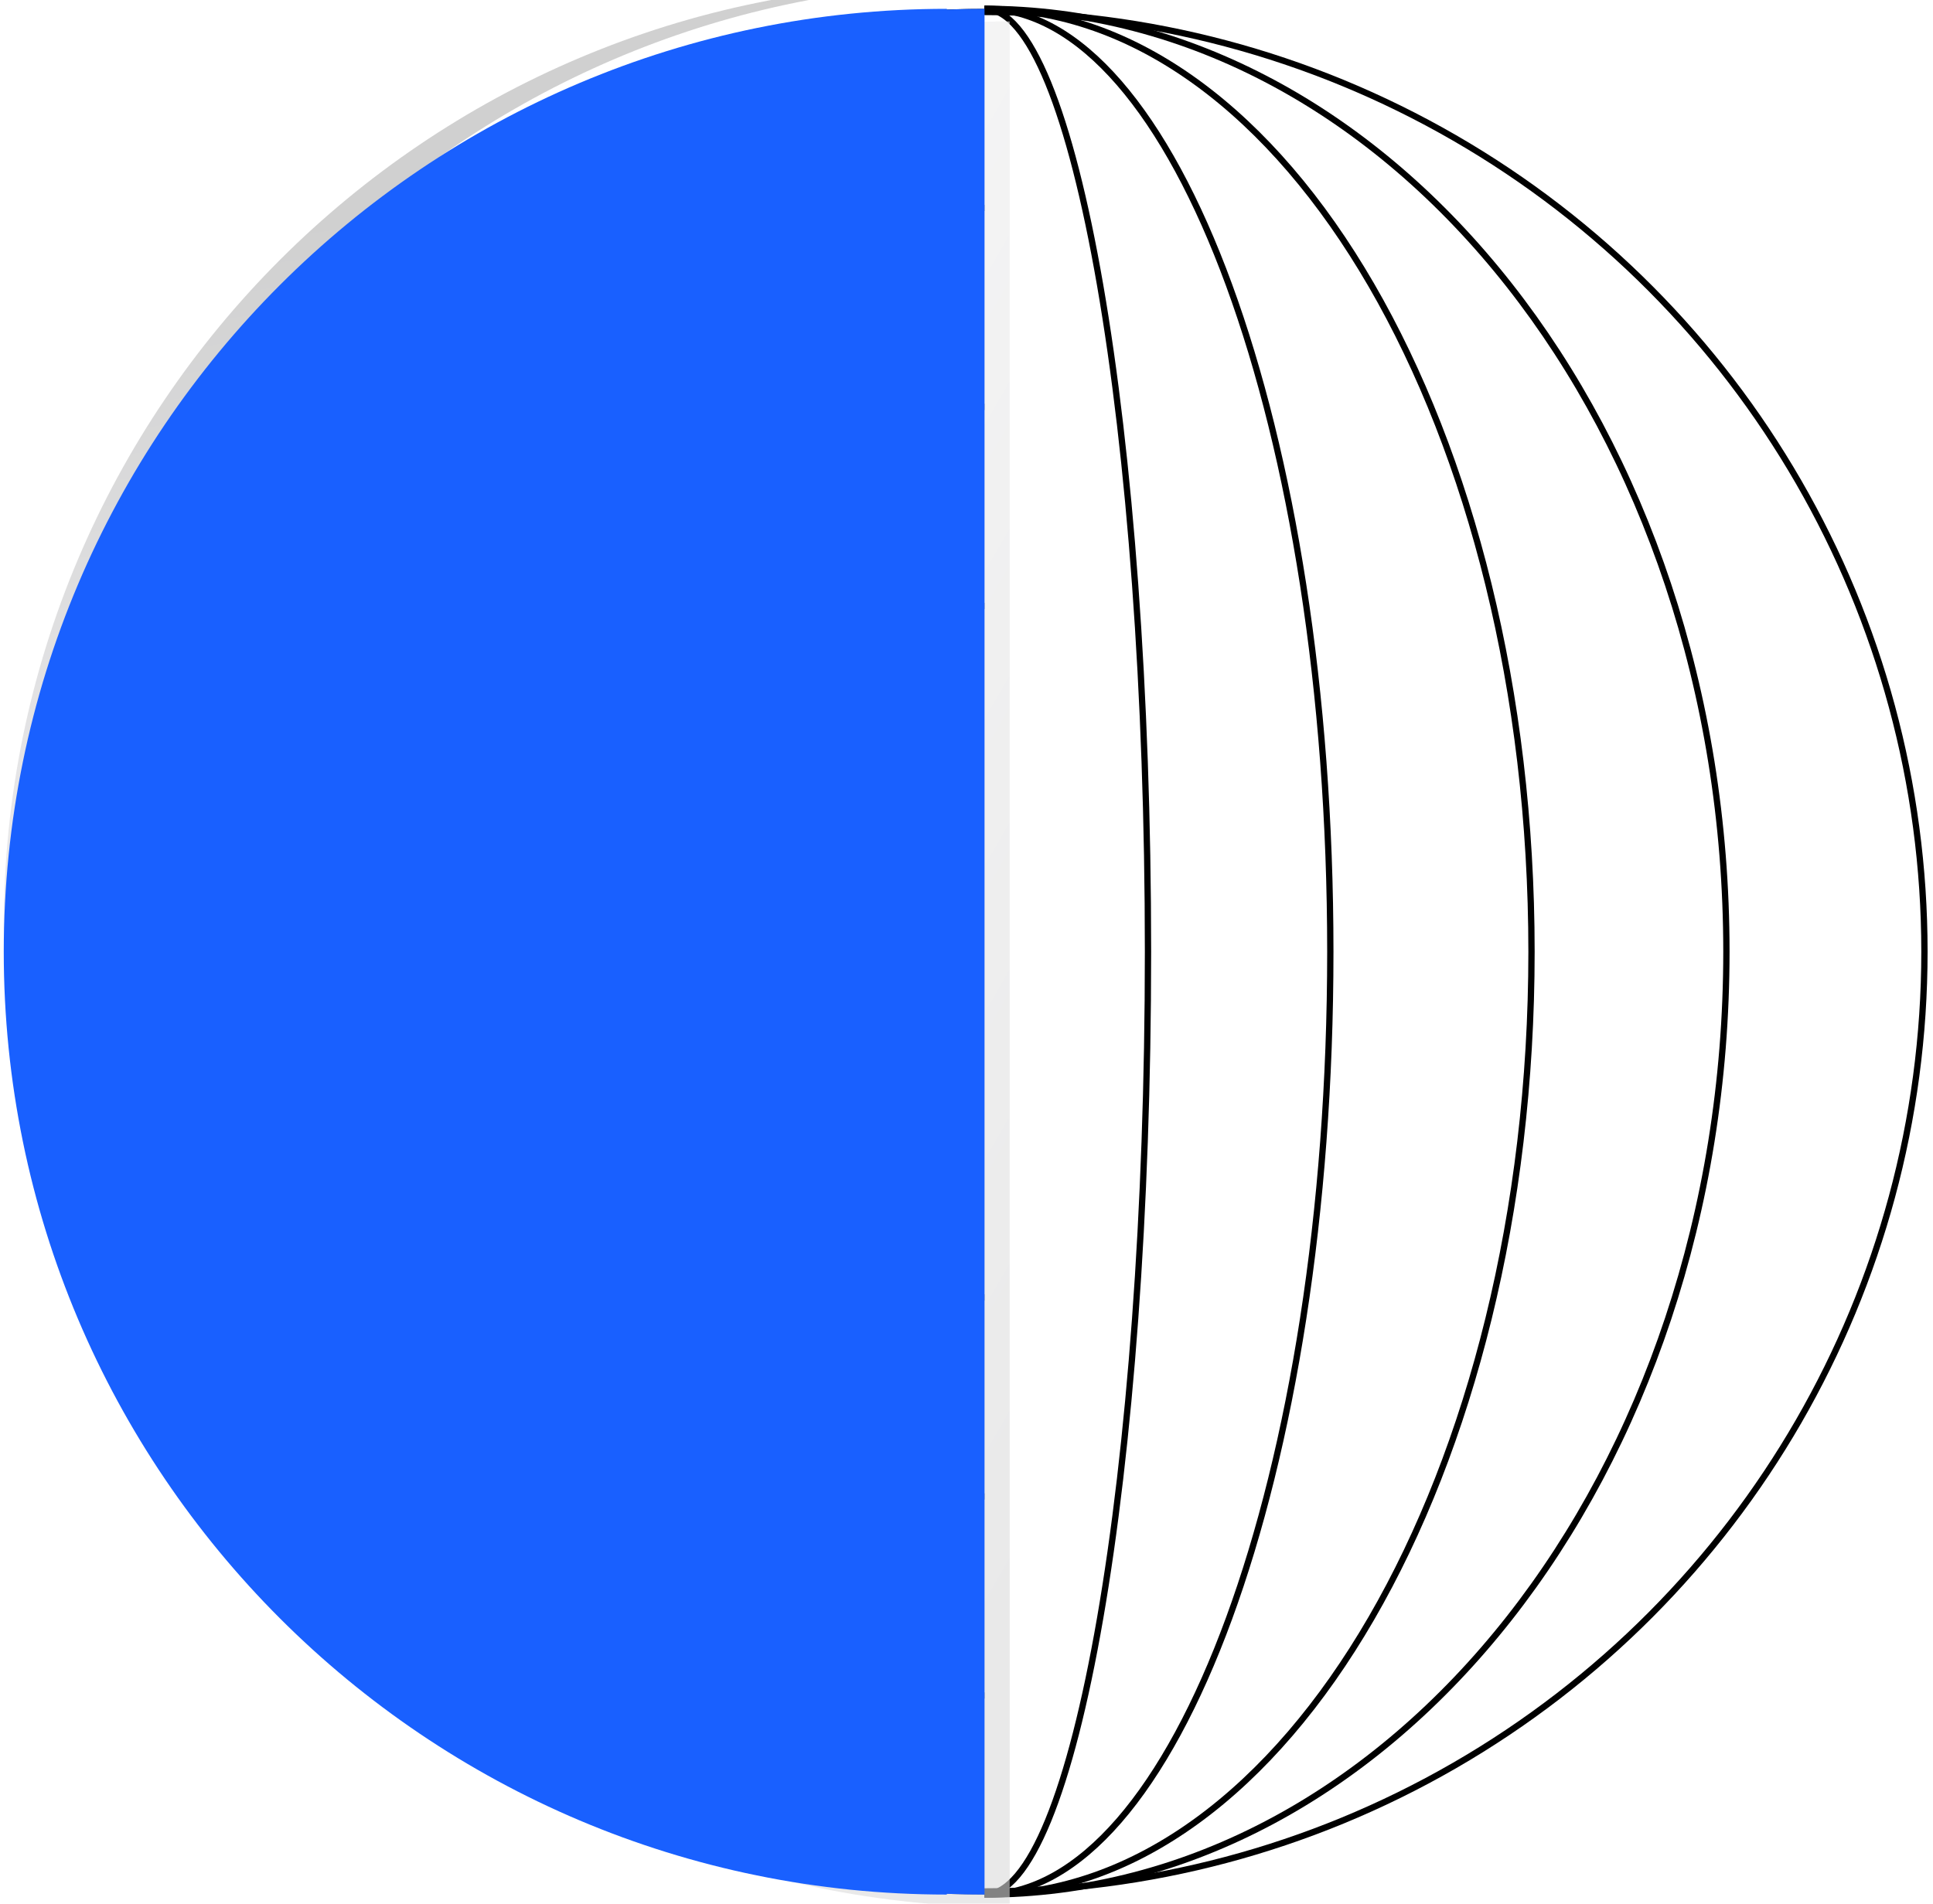 <svg width="268" height="264" viewBox="0 0 268 264" fill="none" xmlns="http://www.w3.org/2000/svg">
<circle cx="136.5" cy="131.975" r="130.314" stroke="black" stroke-width="0.872"/>
<path d="M136.5 262.725C162.977 262.725 184.442 204.186 184.442 131.975C184.442 59.764 162.977 1.225 136.5 1.225" stroke="black" stroke-width="0.872"/>
<path d="M136.5 262.725C149.017 262.725 159.163 204.186 159.163 131.975C159.163 59.764 149.017 1.225 136.5 1.225" stroke="black" stroke-width="0.872"/>
<path d="M136.5 262.725C178.383 262.725 212.335 204.186 212.335 131.975C212.335 59.764 178.383 1.225 136.5 1.225" stroke="black" stroke-width="0.872"/>
<path d="M136.5 262.725C193.306 262.725 239.357 204.186 239.357 131.975C239.357 59.764 193.306 1.225 136.5 1.225" stroke="black" stroke-width="0.872"/>
<path d="M136.5 235.122C79.534 235.122 33.353 188.942 33.353 131.975C33.353 75.008 79.534 28.828 136.5 28.828" stroke="black" stroke-width="0.872"/>
<path d="M136.5 207.519C94.778 207.519 60.955 173.697 60.955 131.975C60.955 90.253 94.778 56.431 136.5 56.431" stroke="black" stroke-width="0.872"/>
<path d="M136.5 179.917C110.022 179.917 88.558 158.452 88.558 131.975C88.558 105.498 110.022 84.033 136.5 84.033" stroke="black" stroke-width="0.872"/>
<g filter="url(#filter0_ii_2818_10073)">
<path fill-rule="evenodd" clip-rule="evenodd" d="M131.27 262.725C59.059 262.725 0.52 204.186 0.52 131.975C0.52 59.764 59.059 1.225 131.27 1.225V1.328C61.483 4.073 5.75 61.515 5.75 131.975C5.75 202.435 61.483 259.877 131.27 262.622V262.725Z" fill="url(#paint0_linear_2818_10073)"/>
</g>
<g filter="url(#filter1_bii_2818_10073)">
<path d="M5.75 131.975C5.75 204.186 64.289 262.725 136.5 262.725V1.225C64.289 1.225 5.75 59.764 5.75 131.975Z" fill="url(#paint1_linear_2818_10073)" fill-opacity="0.6"/>
</g>
<g style="mix-blend-mode:color">
<path fill-rule="evenodd" clip-rule="evenodd" d="M0.52 131.975C0.52 204.186 59.059 262.725 131.27 262.725V262.622C133.005 262.691 134.748 262.725 136.5 262.725V1.225C134.748 1.225 133.005 1.259 131.27 1.328V1.225C59.059 1.225 0.52 59.764 0.52 131.975Z" fill="#1960FF"/>
</g>
<defs>
<filter id="filter0_ii_2818_10073" x="0.52" y="-2.262" width="130.75" height="268.473" filterUnits="userSpaceOnUse" color-interpolation-filters="sRGB">
<feFlood flood-opacity="0" result="BackgroundImageFix"/>
<feBlend mode="normal" in="SourceGraphic" in2="BackgroundImageFix" result="shape"/>
<feColorMatrix in="SourceAlpha" type="matrix" values="0 0 0 0 0 0 0 0 0 0 0 0 0 0 0 0 0 0 127 0" result="hardAlpha"/>
<feOffset dy="-6.973"/>
<feGaussianBlur stdDeviation="1.743"/>
<feComposite in2="hardAlpha" operator="arithmetic" k2="-1" k3="1"/>
<feColorMatrix type="matrix" values="0 0 0 0 0.919 0 0 0 0 0.919 0 0 0 0 0.919 0 0 0 0.68 0"/>
<feBlend mode="normal" in2="shape" result="effect1_innerShadow_2818_10073"/>
<feColorMatrix in="SourceAlpha" type="matrix" values="0 0 0 0 0 0 0 0 0 0 0 0 0 0 0 0 0 0 127 0" result="hardAlpha"/>
<feOffset dy="3.487"/>
<feGaussianBlur stdDeviation="1.743"/>
<feComposite in2="hardAlpha" operator="arithmetic" k2="-1" k3="1"/>
<feColorMatrix type="matrix" values="0 0 0 0 0 0 0 0 0 0 0 0 0 0 0 0 0 0 0.05 0"/>
<feBlend mode="normal" in2="effect1_innerShadow_2818_10073" result="effect2_innerShadow_2818_10073"/>
</filter>
<filter id="filter1_bii_2818_10073" x="-1.223" y="-5.748" width="144.697" height="275.447" filterUnits="userSpaceOnUse" color-interpolation-filters="sRGB">
<feFlood flood-opacity="0" result="BackgroundImageFix"/>
<feGaussianBlur in="BackgroundImageFix" stdDeviation="3.487"/>
<feComposite in2="SourceAlpha" operator="in" result="effect1_backgroundBlur_2818_10073"/>
<feBlend mode="normal" in="SourceGraphic" in2="effect1_backgroundBlur_2818_10073" result="shape"/>
<feColorMatrix in="SourceAlpha" type="matrix" values="0 0 0 0 0 0 0 0 0 0 0 0 0 0 0 0 0 0 127 0" result="hardAlpha"/>
<feOffset dx="6.102" dy="-1.743"/>
<feGaussianBlur stdDeviation="2.615"/>
<feComposite in2="hardAlpha" operator="arithmetic" k2="-1" k3="1"/>
<feColorMatrix type="matrix" values="0 0 0 0 1 0 0 0 0 0.998 0 0 0 0 0.998 0 0 0 0.8 0"/>
<feBlend mode="normal" in2="shape" result="effect2_innerShadow_2818_10073"/>
<feColorMatrix in="SourceAlpha" type="matrix" values="0 0 0 0 0 0 0 0 0 0 0 0 0 0 0 0 0 0 127 0" result="hardAlpha"/>
<feOffset dx="-2.615" dy="3.487"/>
<feGaussianBlur stdDeviation="2.615"/>
<feComposite in2="hardAlpha" operator="arithmetic" k2="-1" k3="1"/>
<feColorMatrix type="matrix" values="0 0 0 0 1 0 0 0 0 1 0 0 0 0 1 0 0 0 0.5 0"/>
<feBlend mode="normal" in2="effect2_innerShadow_2818_10073" result="effect3_innerShadow_2818_10073"/>
</filter>
<linearGradient id="paint0_linear_2818_10073" x1="68.946" y1="29.99" x2="105.539" y2="252.706" gradientUnits="userSpaceOnUse">
<stop stop-color="#D0D0D0"/>
<stop offset="0.564" stop-color="#F7F7FA"/>
<stop offset="1" stop-color="#A5A5A7"/>
</linearGradient>
<linearGradient id="paint1_linear_2818_10073" x1="74.327" y1="-30.619" x2="236.51" y2="62.871" gradientUnits="userSpaceOnUse">
<stop stop-color="#F8F8F9"/>
<stop offset="0.979" stop-color="#DADADA"/>
</linearGradient>
</defs>
</svg>

